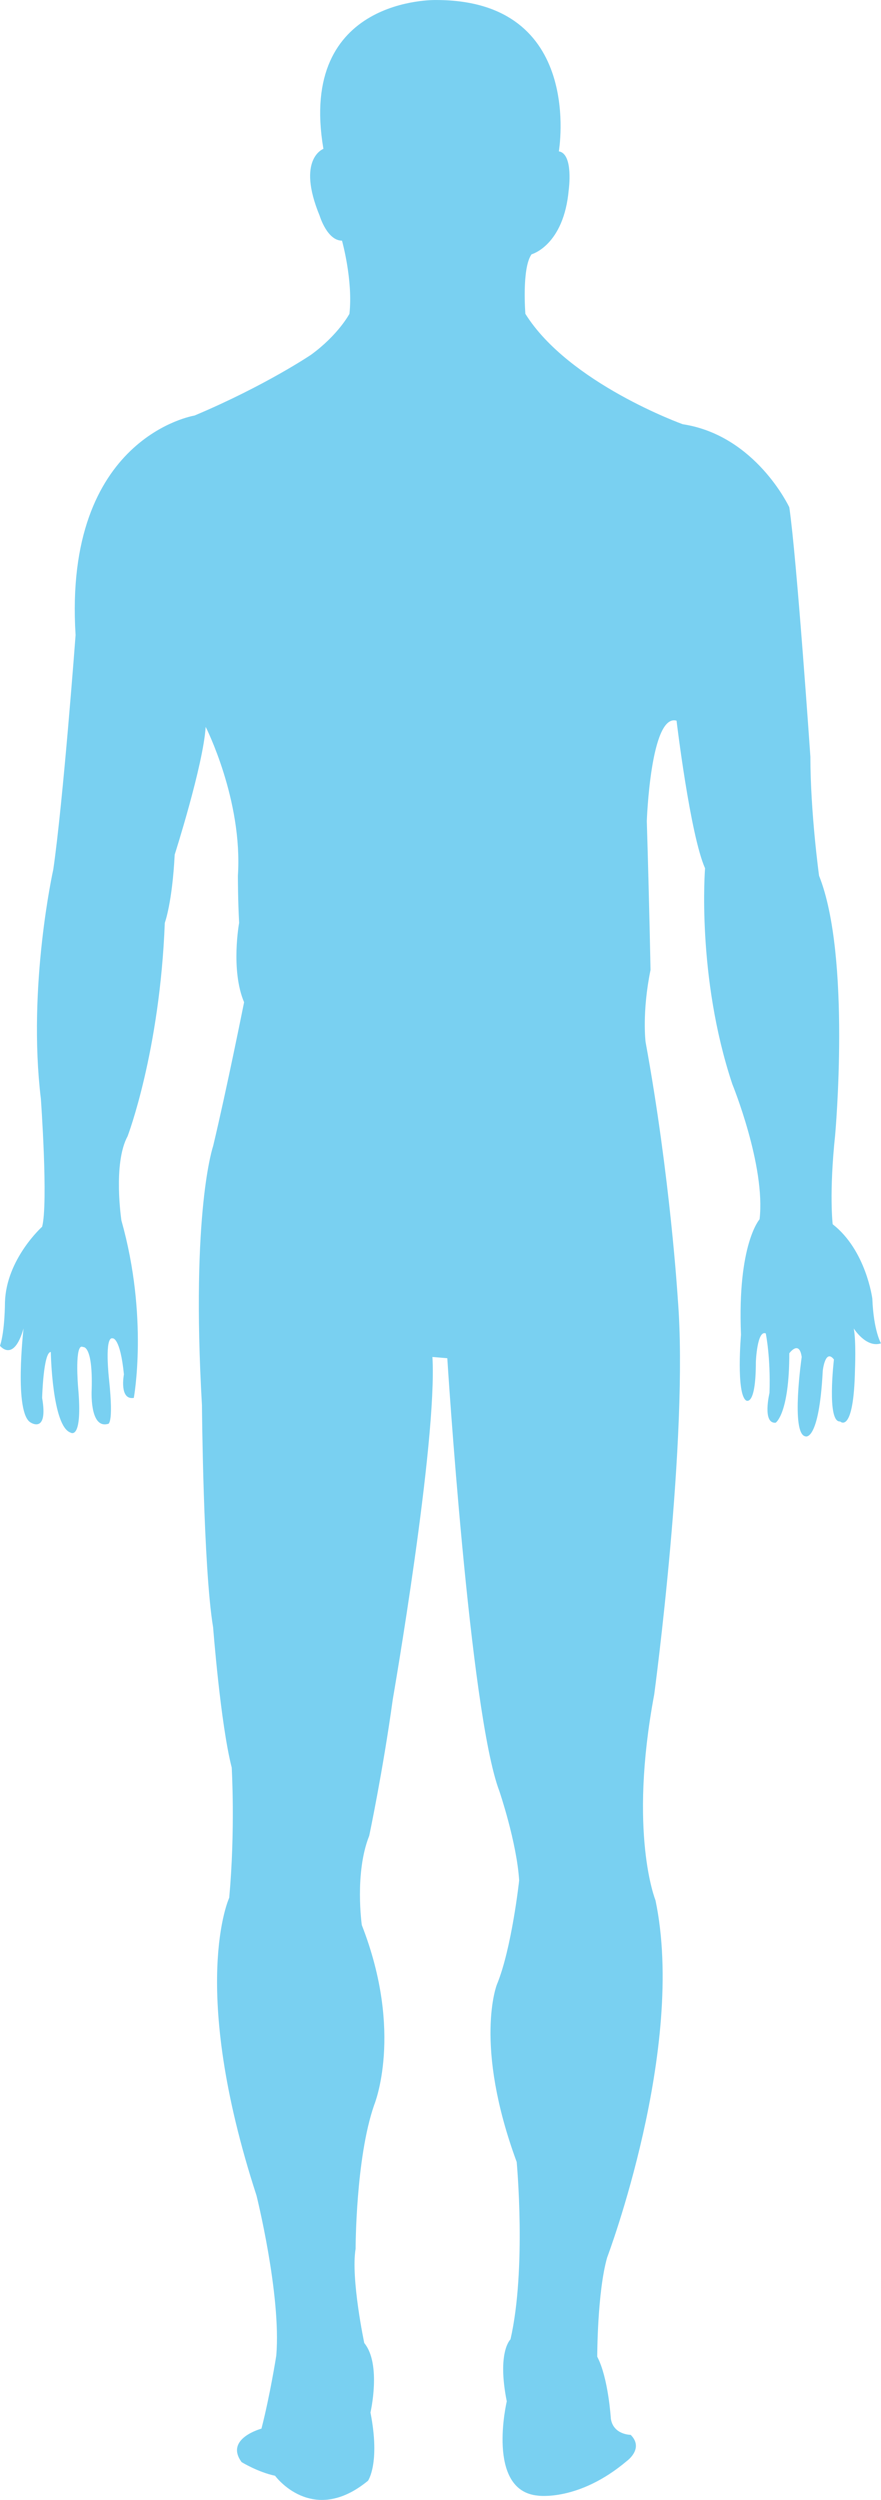 <?xml version="1.0" encoding="utf-8"?>
<!-- Generator: Adobe Illustrator 16.0.0, SVG Export Plug-In . SVG Version: 6.00 Build 0)  -->
<!DOCTYPE svg PUBLIC "-//W3C//DTD SVG 1.1//EN" "http://www.w3.org/Graphics/SVG/1.1/DTD/svg11.dtd">
<svg version="1.1" id="Layer_1" xmlns="http://www.w3.org/2000/svg" xmlns:xlink="http://www.w3.org/1999/xlink" x="0px" y="0px"
	 width="165.802px" height="470.001px" viewBox="0 0 165.802 470.001" enable-background="new 0 0 165.802 470.001"
	 xml:space="preserve">
<path fill="#79D0F1" d="M7.928,230.633c0,0-6.762,6.062-6.996,14.224c0,0,0,5.365-0.932,8.163c0,0,2.564,3.265,4.431-3.265
	c0,0-1.866,16.091,1.399,17.722c0,0,3.265,2.099,2.098-4.664c0,0,0.232-8.627,1.634-8.627c0,0,0.233,13.992,3.729,15.157
	c0,0,2.333,1.633,1.4-8.628c0,0-0.701-8.396,0.933-7.461c0,0,1.865-0.469,1.631,7.929c0,0-0.465,7.461,3.032,6.528
	c0,0,1.167,0.467,0.232-8.397c0,0-0.932-8.16,0.7-7.694c0,0,1.4-0.231,2.101,6.763c0,0-0.935,4.898,1.864,4.431
	c0,0,2.799-15.155-2.332-33.346c0,0-1.633-10.727,1.166-15.857c0,0,6.064-15.857,6.997-40.108c0,0,1.397-3.732,1.863-12.827
	c0,0,5.365-16.791,5.83-24.02c0,0,6.998,13.758,6.063,27.983c0,0,0,4.665,0.233,8.863c0,0-1.631,8.861,0.933,14.924
	c0,0-3.264,16.323-5.828,27.051c0,0-4.199,12.125-2.101,48.736c0,0,0.234,30.551,2.101,41.744c0,0,1.398,18.189,3.499,26.35
	c0,0,0.697,11.66-0.469,24.485c0,0-7.694,16.558,5.13,55.968c0,0,4.666,18.654,3.731,30.081c0,0-1.167,7.464-2.797,13.761
	c0,0-6.997,1.863-3.732,6.293c0,0,3.032,1.867,6.297,2.567c0,0,6.994,9.562,17.49,0.932c0,0,2.331-3.265,0.465-12.824
	c0,0,2.099-9.097-1.166-13.061c0,0-2.563-12.125-1.632-17.722c0,0,0-17.024,3.499-27.051c0,0,5.596-13.525-2.332-33.813
	c0,0-1.401-9.793,1.397-16.79c0,0,2.566-12.125,4.433-25.65c0,0,8.393-48.271,7.461-64.364l2.798,0.234
	c0,0,4.198,66.693,9.796,81.386c0,0,3.264,9.561,3.729,16.789c0,0-1.398,12.825-4.196,19.589c0,0-4.432,11.192,3.73,33.347
	c0,0,1.867,20.055-1.166,33.349c0,0-2.564,2.332-0.7,11.658c0,0-3.965,16.79,5.831,17.722c0,0,7.694,1.166,16.789-6.527
	c0,0,3.265-2.333,0.701-4.897c0,0-3.265,0-3.733-3.032c0,0-0.466-7.696-2.563-11.659c0,0,0-12.128,1.866-18.656
	c0,0,14.924-39.41,9.095-67.161c0,0-5.131-12.592-0.234-38.71c0,0,6.528-48.503,4.431-74.388c0,0-1.399-22.855-6.062-48.271
	c0,0-0.7-5.597,0.932-13.525c0,0-0.232-12.594-0.7-27.983c0,0,0.7-20.288,5.597-18.891c0,0,2.567,21.455,5.365,27.751
	c0,0-1.632,20.289,5.13,40.577c0,0,6.295,15.39,5.131,25.416c0,0-4.198,4.665-3.498,21.688c0,0-0.934,10.96,0.932,12.359
	c0,0,1.866,1.398,1.866-7.23c0,0,0.235-6.062,1.864-5.362c0,0,0.935,4.43,0.7,11.193c0,0-1.397,5.83,1.166,5.596
	c0,0,2.566-1.631,2.566-13.057c0,0,1.864-2.567,2.331,0.697c0,0-2.099,14.458,0.699,14.927c0,0,2.566,1.166,3.267-12.359
	c0,0,0.466-4.198,2.099-2.099c0,0-1.401,11.891,1.165,11.656c0,0,2.564,2.567,2.799-9.792c0,0,0.232-5.363-0.234-7.695
	c0,0,2.333,3.731,5.131,2.799c0,0-1.4-2.332-1.632-8.395c0,0-1.166-9.095-7.463-13.995c0,0-0.697-5.828,0.466-16.789
	c0,0,3.032-33.58-3.03-48.737c0,0-1.632-11.893-1.632-22.386c0,0-2.567-37.311-3.965-46.874c0,0-6.297-13.524-20.057-15.623
	c0,0-21.454-7.695-29.614-20.754c0,0-0.7-8.63,1.166-11.193c0,0,6.062-1.633,6.994-12.129c0,0,0.935-6.762-1.863-7.226
	c0,0,4.896-28.451-23.088-28.451c0,0-26.115-0.697-21.22,27.983c0,0-5.13,1.866-0.7,12.594c0,0,1.4,4.664,4.197,4.664
	c0,0,2.1,7.461,1.399,13.758c0,0-2.099,3.964-7.229,7.696c0,0-8.629,5.829-21.921,11.425c0,0-24.719,3.965-22.387,41.277
	c0,0-2.332,31.247-4.198,44.072c0,0-4.896,21.921-2.332,43.141C7.694,206.612,9.095,226.202,7.928,230.633z"/>
</svg>
